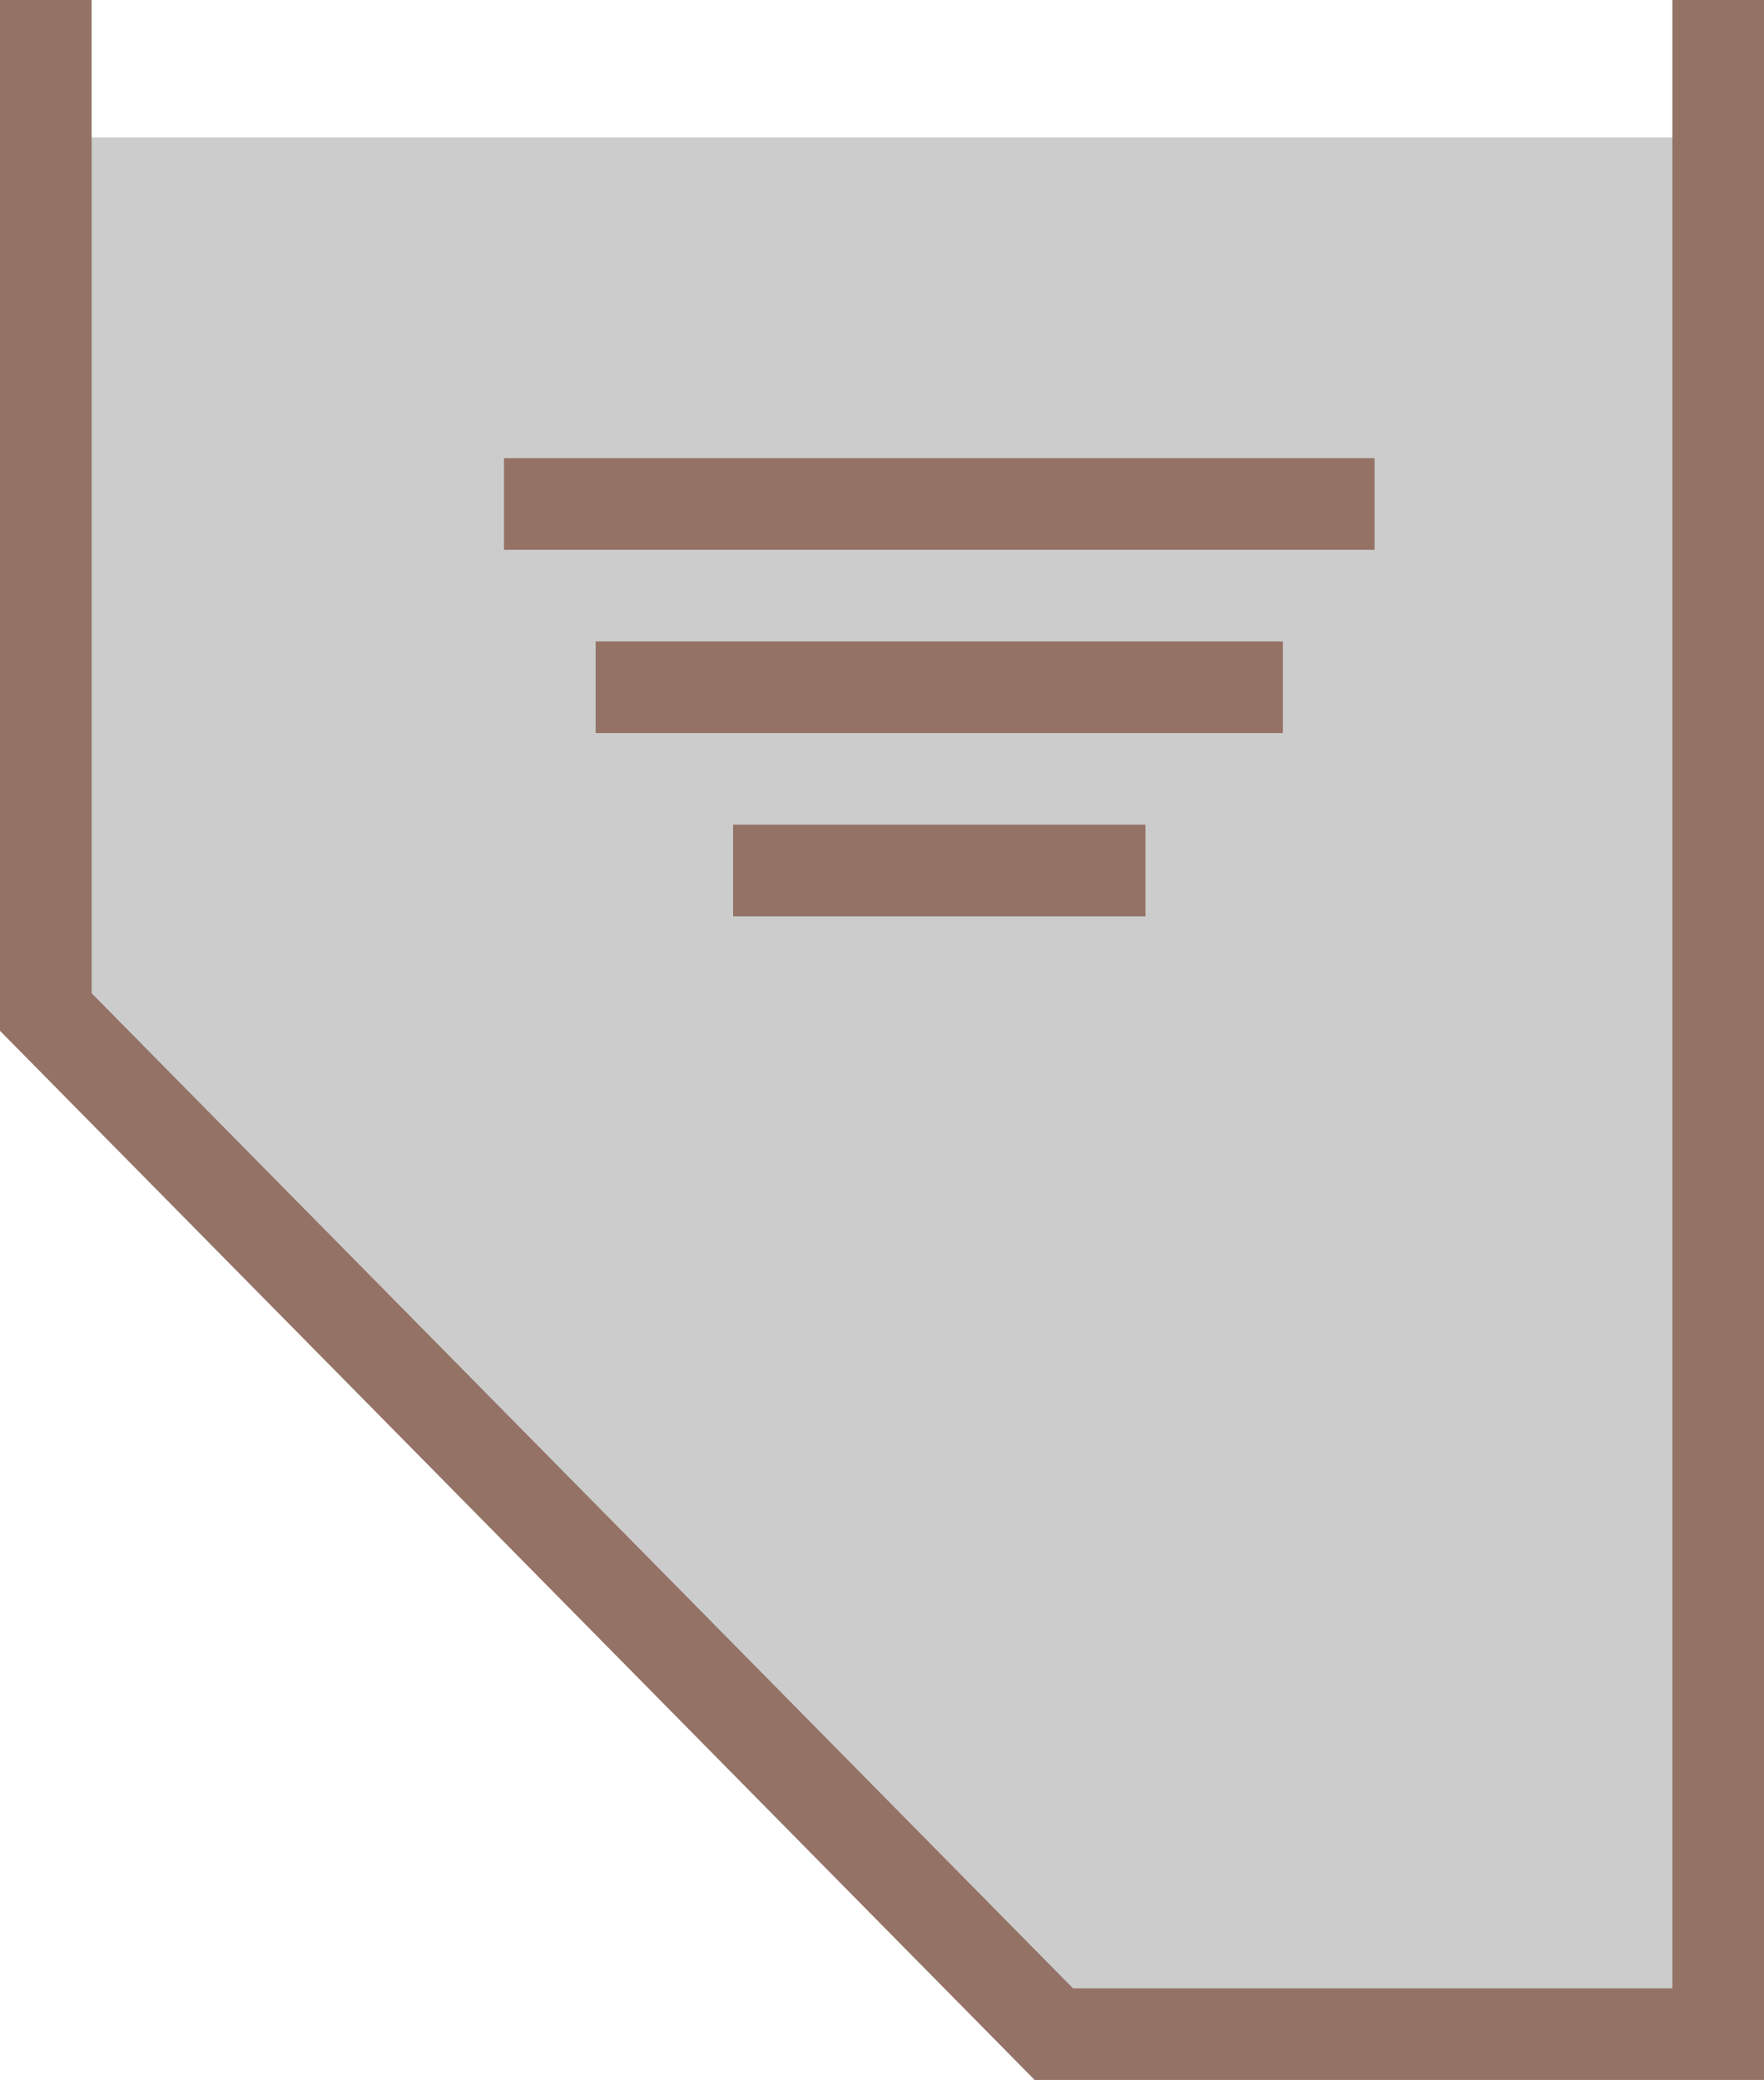 ﻿<?xml version="1.0" encoding="utf-8"?>

<svg version="1.1" id="图层_1" xmlns="http://www.w3.org/2000/svg" xmlns:xlink="http://www.w3.org/1999/xlink" x="0px" y="0px" width="38.5px" height="45.398px" viewBox="0 0 38.5 45.398" enable-background="new 0 0 38.5 45.398" xml:space="preserve">
<g>
	<polyline fill="#CCCCCC" points="1,3 1,21 23,44 37,44 37,3 	" />
	<polyline fill="none" stroke="#947266" stroke-width="2" stroke-miterlimit="10" points="1,0 1,22.089 23,44.398 37.5,44.398 &#xD;&#xA;		37.5,0 	" />
	<line fill="none" stroke="#947266" stroke-width="2" stroke-miterlimit="10" x1="11" y1="11" x2="30" y2="11" />
	<line fill="none" stroke="#947266" stroke-width="2" stroke-miterlimit="10" x1="13" y1="15" x2="28" y2="15" />
	<line fill="none" stroke="#947266" stroke-width="2" stroke-miterlimit="10" x1="16" y1="19" x2="25" y2="19" />
</g>
</svg>
